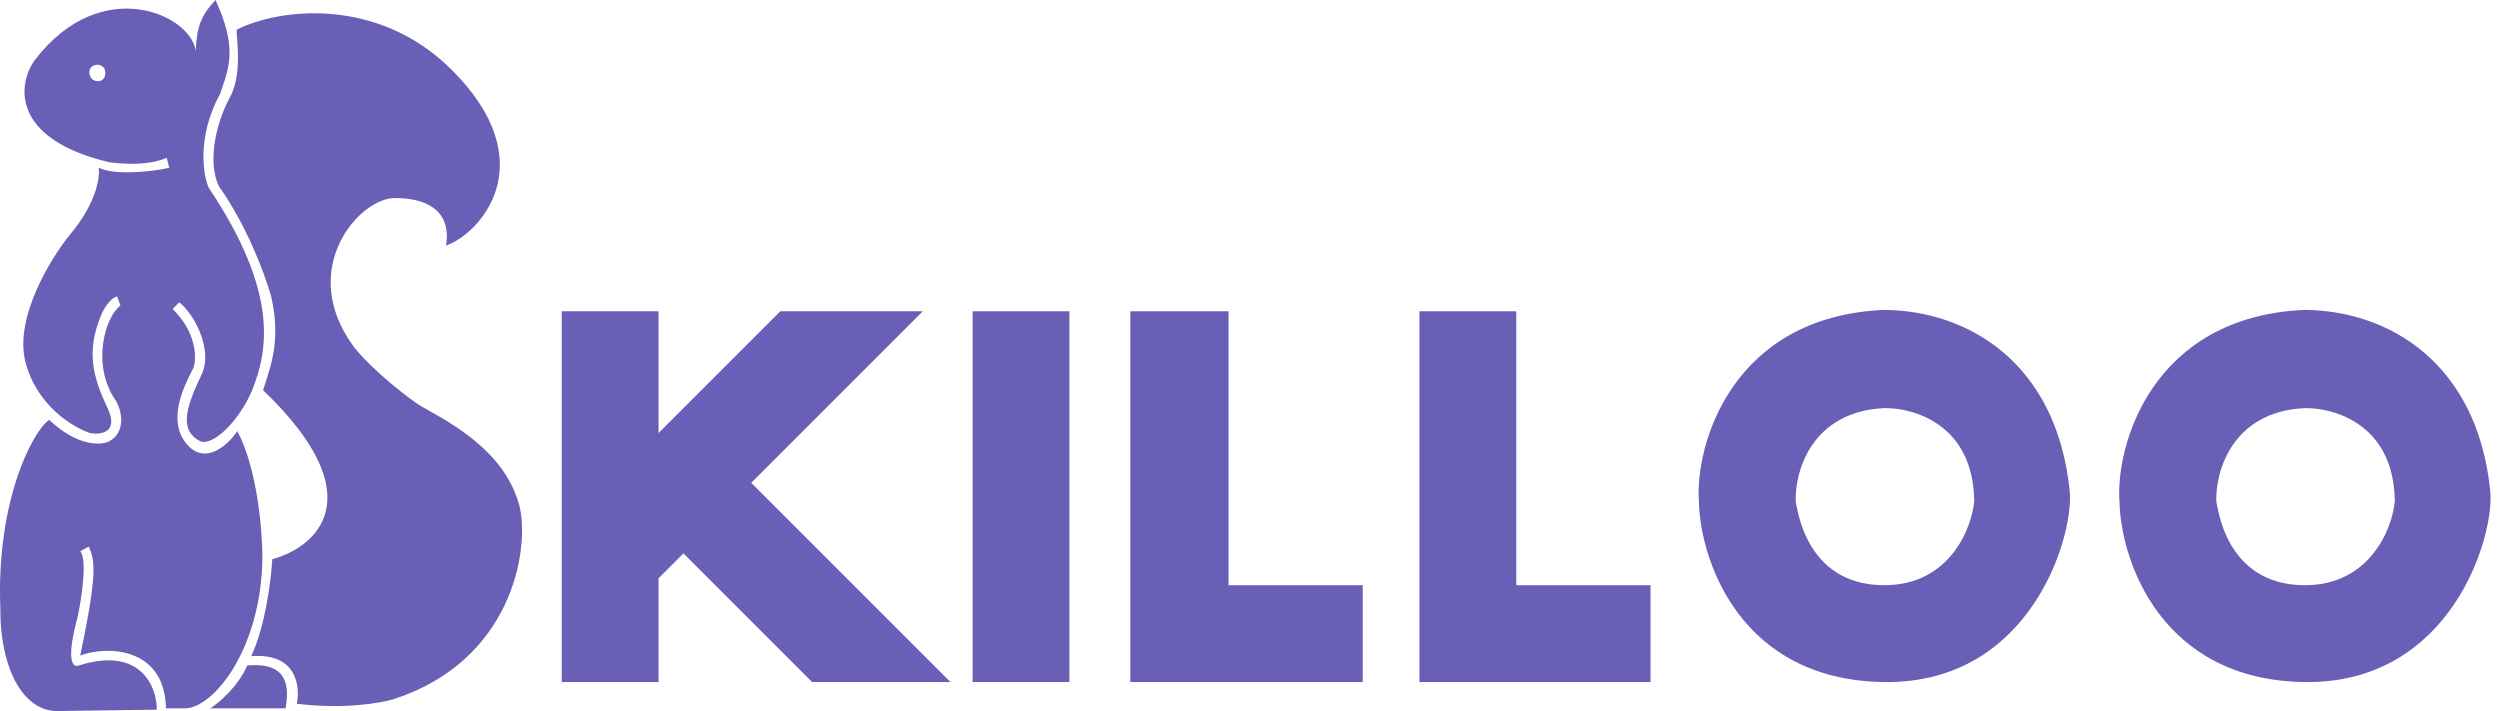 <svg width="225" height="64" viewBox="0 0 225 64" fill="none" xmlns="http://www.w3.org/2000/svg">
<path d="M50.553 61.385V28.015H59.269V38.973L70.226 28.015H83.051L67.611 43.455L85.541 61.385H73.09L61.51 49.805L59.269 52.047V61.385H50.553Z" fill="#6A5FB6"/>
<path d="M87.533 61.385V28.015H96.249V61.385H87.533Z" fill="#6A5FB6"/>
<path d="M101.728 61.385V28.015H110.568V52.669H122.646V61.385H101.728Z" fill="#6A5FB6"/>
<path d="M136.467 28.015H127.751V61.385H148.545V52.669H136.467V28.015Z" fill="#6A5FB6"/>
<path fill-rule="evenodd" clip-rule="evenodd" d="M169.588 27.891C177.141 27.959 185.109 32.656 186.273 44.203C186.673 48.173 182.827 61.546 169.588 61.385C156.631 61.227 153.032 50.444 152.903 45.198C152.518 40.136 155.799 28.468 169.588 27.891ZM169.588 36.732C163.013 37.031 161.494 42.501 161.619 45.198C161.741 45.344 162.3 52.669 169.588 52.669C175.44 52.669 177.474 47.564 177.681 45.074C177.582 38.201 172.244 36.69 169.588 36.732Z" fill="#6A5FB6"/>
<path fill-rule="evenodd" clip-rule="evenodd" d="M207.44 27.89C214.993 27.958 222.961 32.655 224.125 44.202C224.525 48.172 220.679 61.546 207.44 61.385C194.483 61.227 190.884 50.444 190.755 45.198C190.37 40.135 193.651 28.467 207.44 27.89ZM207.44 36.731C200.866 37.03 199.347 42.5 199.471 45.198C199.593 45.343 200.152 52.669 207.44 52.669C213.292 52.669 215.326 47.564 215.533 45.074C215.434 38.2 210.096 36.69 207.44 36.731Z" fill="#6A5FB6"/>
<path fill-rule="evenodd" clip-rule="evenodd" d="M3.178 5.347C9.111 -2.353 17.166 1.289 17.616 4.575C17.71 2.354 18.119 1.365 19.398 0C21.281 4.138 20.691 5.865 19.953 8.026L19.953 8.027C19.907 8.162 19.86 8.298 19.814 8.437C17.692 12.295 18.281 15.862 18.804 16.933C25.011 26.171 24.041 31.328 22.963 34.401C22.072 37.134 19.569 40.057 18.091 39.748C16.033 38.738 16.758 36.632 18.15 33.688C19.22 31.43 17.396 28.152 16.13 27.212L15.536 27.806C17.675 29.898 17.695 32.163 17.437 33.035C17.385 33.145 17.32 33.276 17.244 33.426L17.244 33.426C16.549 34.815 15.069 37.771 16.724 39.867C18.418 42.012 20.547 40.026 21.359 38.798C23.165 42.172 23.616 47.809 23.616 50.205C23.526 58.337 19.252 63.769 16.602 63.752H14.938C14.82 58.167 9.555 58.108 7.218 58.999C8.847 51.323 8.483 50.418 8.033 49.301L7.99 49.195L7.218 49.611C7.883 50.372 7.337 53.889 6.98 55.553C5.97 59.296 6.471 60.135 7.099 59.89C12.729 58.113 14.145 61.919 14.11 63.871L5.436 63.99C2.227 64.227 -0.014 60.369 0.029 54.661C-0.34 45.122 2.93 38.794 4.425 37.788C6.945 40.164 9.04 40.085 9.773 39.748C11.425 38.888 10.927 36.879 10.426 36.065C8.132 32.754 9.541 28.399 10.842 27.509L10.545 26.677C9.832 26.867 9.258 27.945 9.06 28.46C7.812 31.549 8.287 33.807 9.654 36.659C10.747 38.94 9.08 39.154 8.109 38.976C6.584 38.481 3.285 36.504 2.287 32.559C1.288 28.614 4.524 23.31 6.267 21.152C8.823 18.134 8.997 15.727 8.882 15.091C10.26 15.804 13.714 15.468 15.239 15.091L15.001 14.2C13.689 14.771 11.973 14.856 9.892 14.616C0.815 12.49 1.614 7.401 3.178 5.347ZM8.793 5.823C8.912 5.823 9.476 5.915 9.476 6.536C9.476 7.308 8.912 7.308 8.793 7.308C8.675 7.308 8.109 7.249 8.05 6.595C7.985 5.885 8.675 5.823 8.793 5.823ZM40.609 6.238C34.014 -0.297 25.161 0.713 21.299 2.674C21.291 2.825 21.311 3.086 21.336 3.424C21.433 4.696 21.612 7.058 20.705 8.734C19.307 11.316 18.72 14.704 19.695 16.755C22.131 20.201 23.735 24.36 24.389 26.618C25.251 30.288 24.493 32.605 23.868 34.517L23.868 34.517C23.802 34.72 23.737 34.919 23.675 35.114C33.752 44.763 28.429 49.275 24.507 50.324C24.408 52.107 23.889 56.349 22.606 59.058C26.694 58.725 27.042 61.771 26.706 63.336C30.936 63.859 34.291 63.276 35.44 62.92C46.141 59.436 47.626 49.465 46.788 45.69C45.62 40.906 41.105 38.361 38.401 36.837C38.217 36.733 38.041 36.635 37.876 36.54C37.044 36.065 33.537 33.366 31.875 31.252C26.646 24.241 32.363 17.73 35.618 17.824C40.074 17.884 40.45 20.458 40.133 22.102C43.163 21.092 49.087 14.64 40.609 6.238ZM22.25 59.89C21.442 61.791 19.695 63.257 18.923 63.752L25.696 63.752C26.484 59.682 23.622 59.802 22.25 59.89Z" fill="#6A5FB6"/>
</svg>
